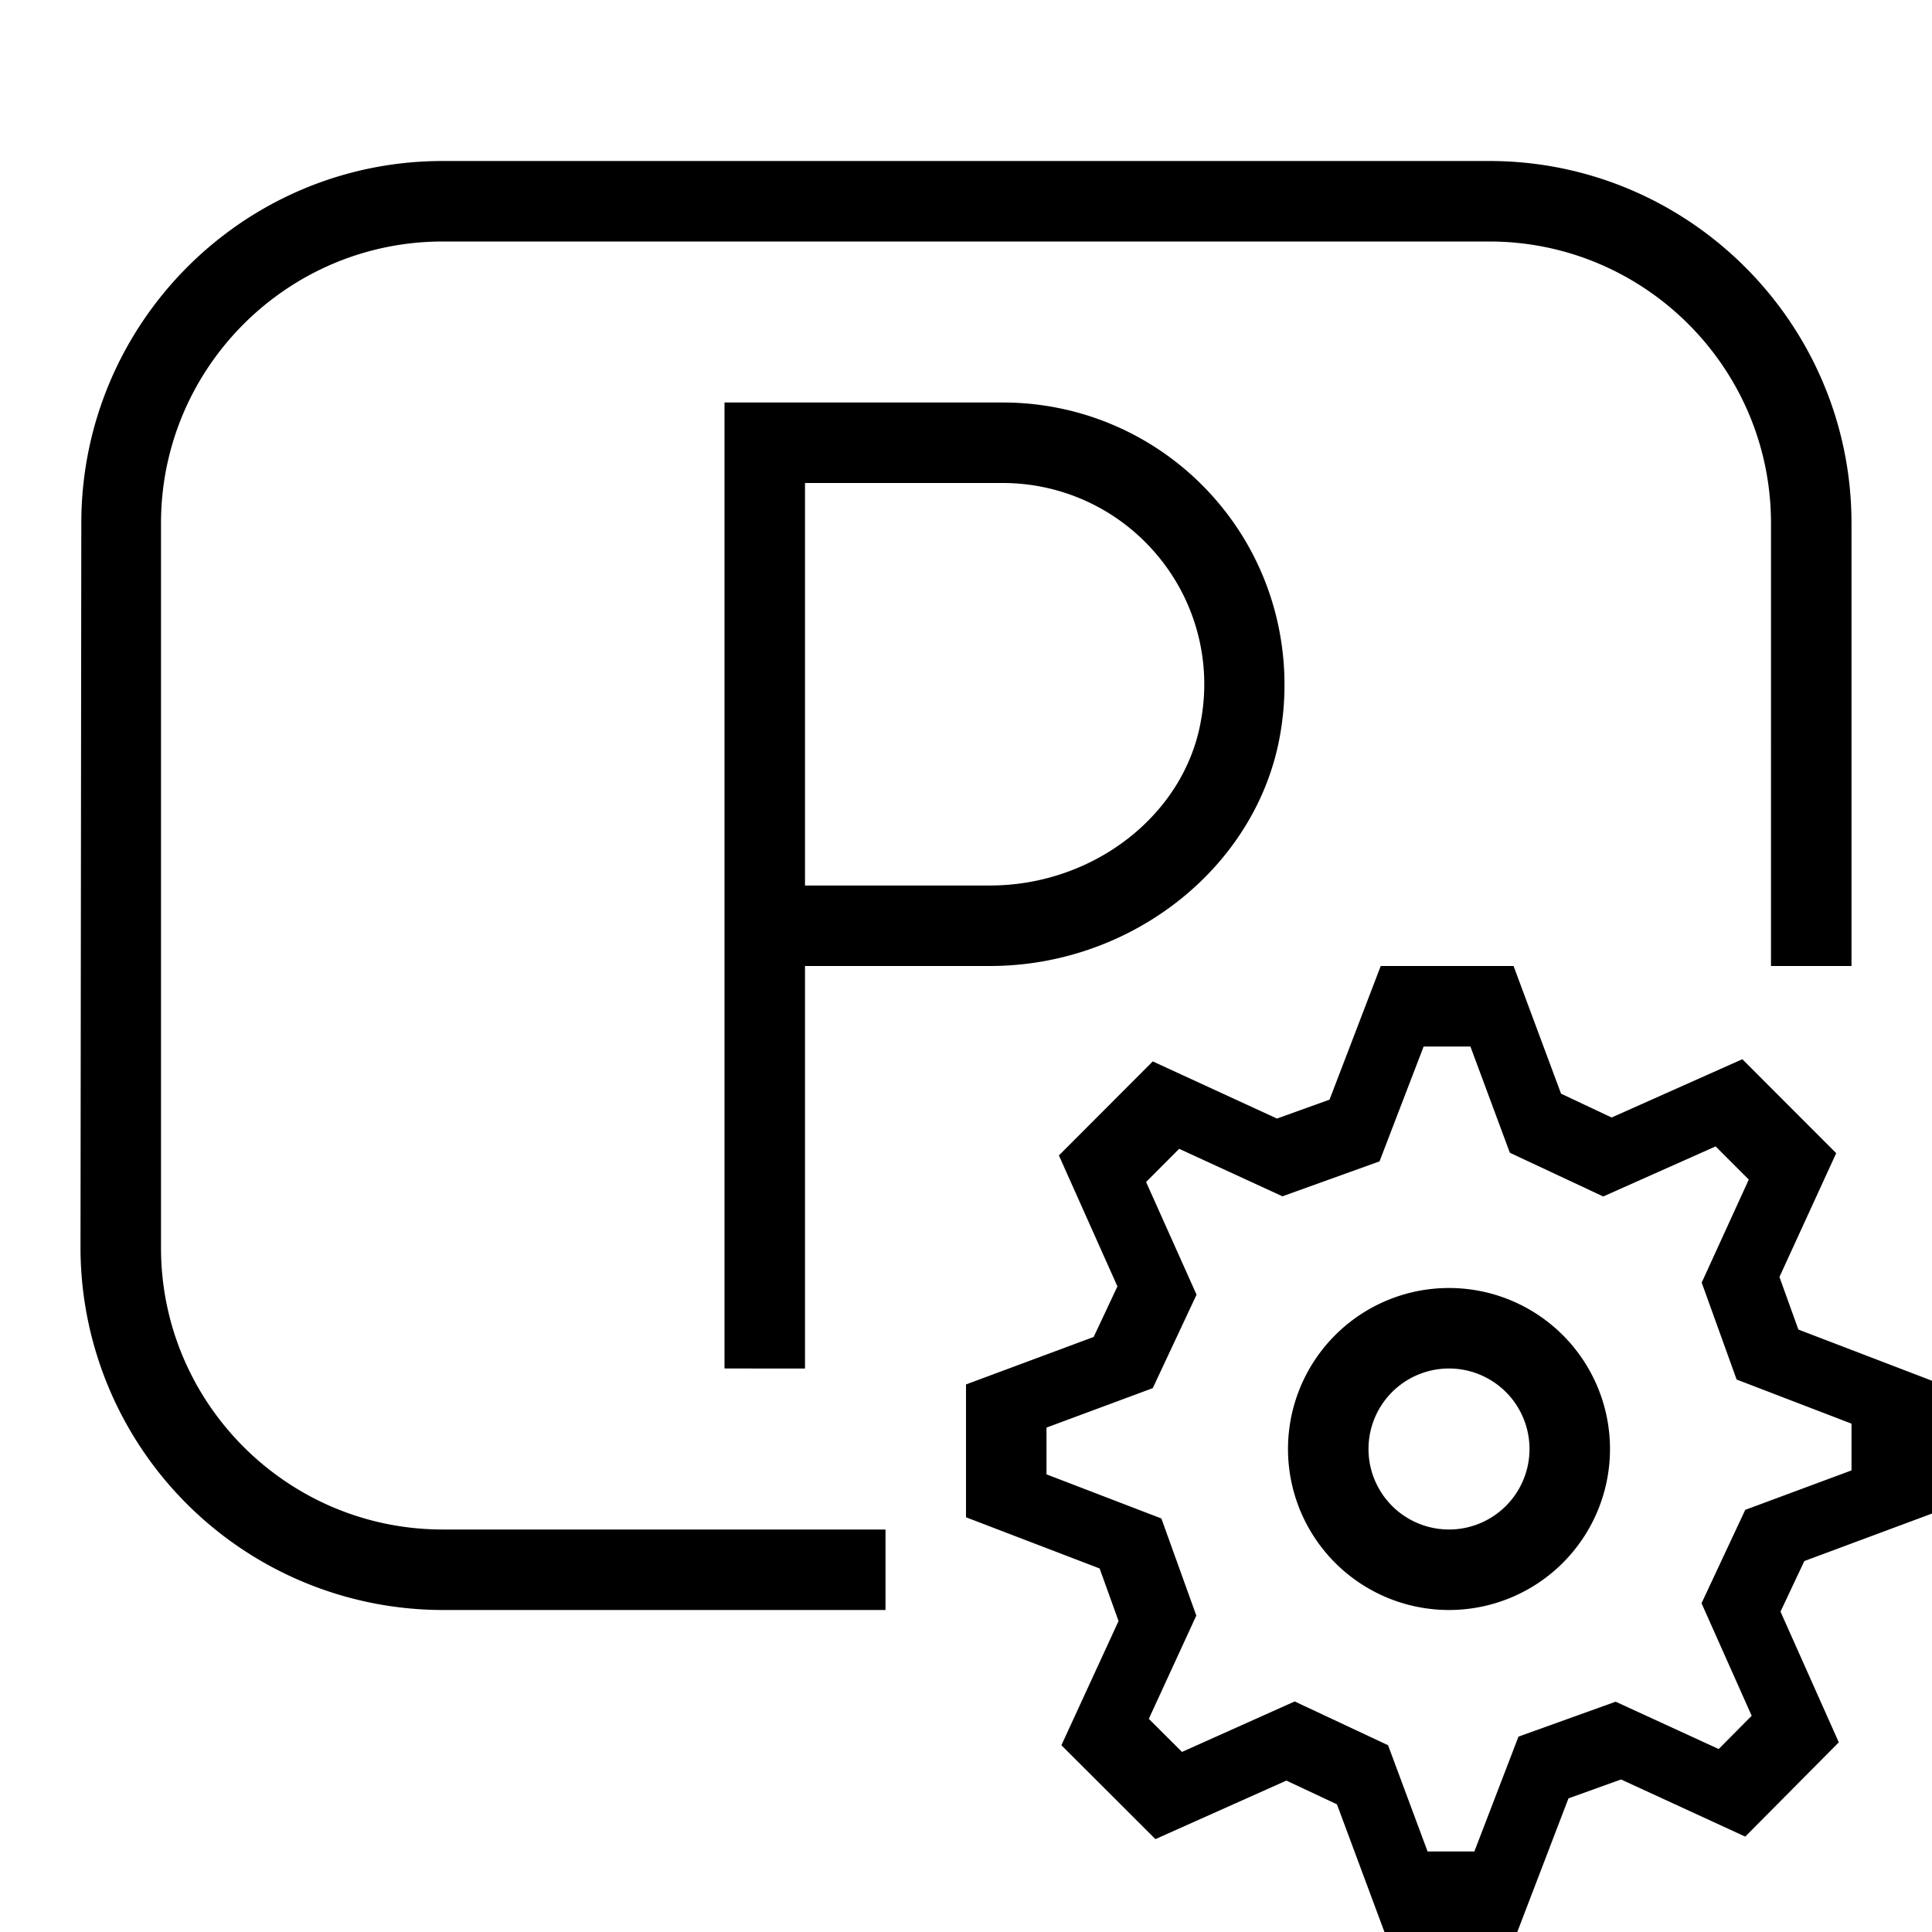 <svg xmlns="http://www.w3.org/2000/svg" viewBox="0 0 24 24"><path fill="none" d="M0 0h24v24H0z"/><path d="M18 16a2 2 0 1 0 0 4 2 2 0 0 0 0-4m0 3a1 1 0 1 1 0-2 1 1 0 0 1 0 2m6-.198v-1.65l-1.66-.636-.235-.653.705-1.538-1.166-1.167-1.624.724-.628-.296-.59-1.586h-1.65l-.636 1.66-.653.235-1.543-.71-1.166 1.168.727 1.627-.295.628-1.586.59v1.65l1.66.636.235.653-.71 1.543 1.168 1.166 1.627-.727.628.295.59 1.586h1.65l.636-1.66.653-.235 1.543.71 1.162-1.171-.724-1.624.296-.628zm-2.24 2.512-.41.413-1.28-.588-1.207.434L18.315 23h-.581l-.491-1.32-1.16-.544-1.4.627-.412-.411.59-1.283-.434-1.206L13 18.315v-.581l1.32-.49.544-1.161-.627-1.4.411-.412 1.283.59 1.206-.434.548-1.427h.581l.49 1.32 1.16.543 1.396-.622.412.412-.585 1.28.434 1.204 1.427.548v.581l-1.32.49-.543 1.16zM5.5 19H11v1H5.5A4.505 4.505 0 0 1 1 15.5l.01-9C1.01 4.019 3.019 2 5.5 2h13C20.981 2 23 4.019 23 6.5V12h-1V6.5C22 4.57 20.43 3 18.5 3h-13C3.57 3 2 4.57 2 6.5v9C2 17.43 3.57 19 5.5 19m4.5-2H9V5h3.457c1.037 0 2.016.456 2.683 1.252.667.795.945 1.846.761 2.882C15.612 10.768 14.063 12 12.297 12H10zm0-6h2.297c1.288 0 2.414-.877 2.62-2.04a2.49 2.49 0 0 0-.543-2.065A2.5 2.5 0 0 0 12.457 6H10z"/></svg>